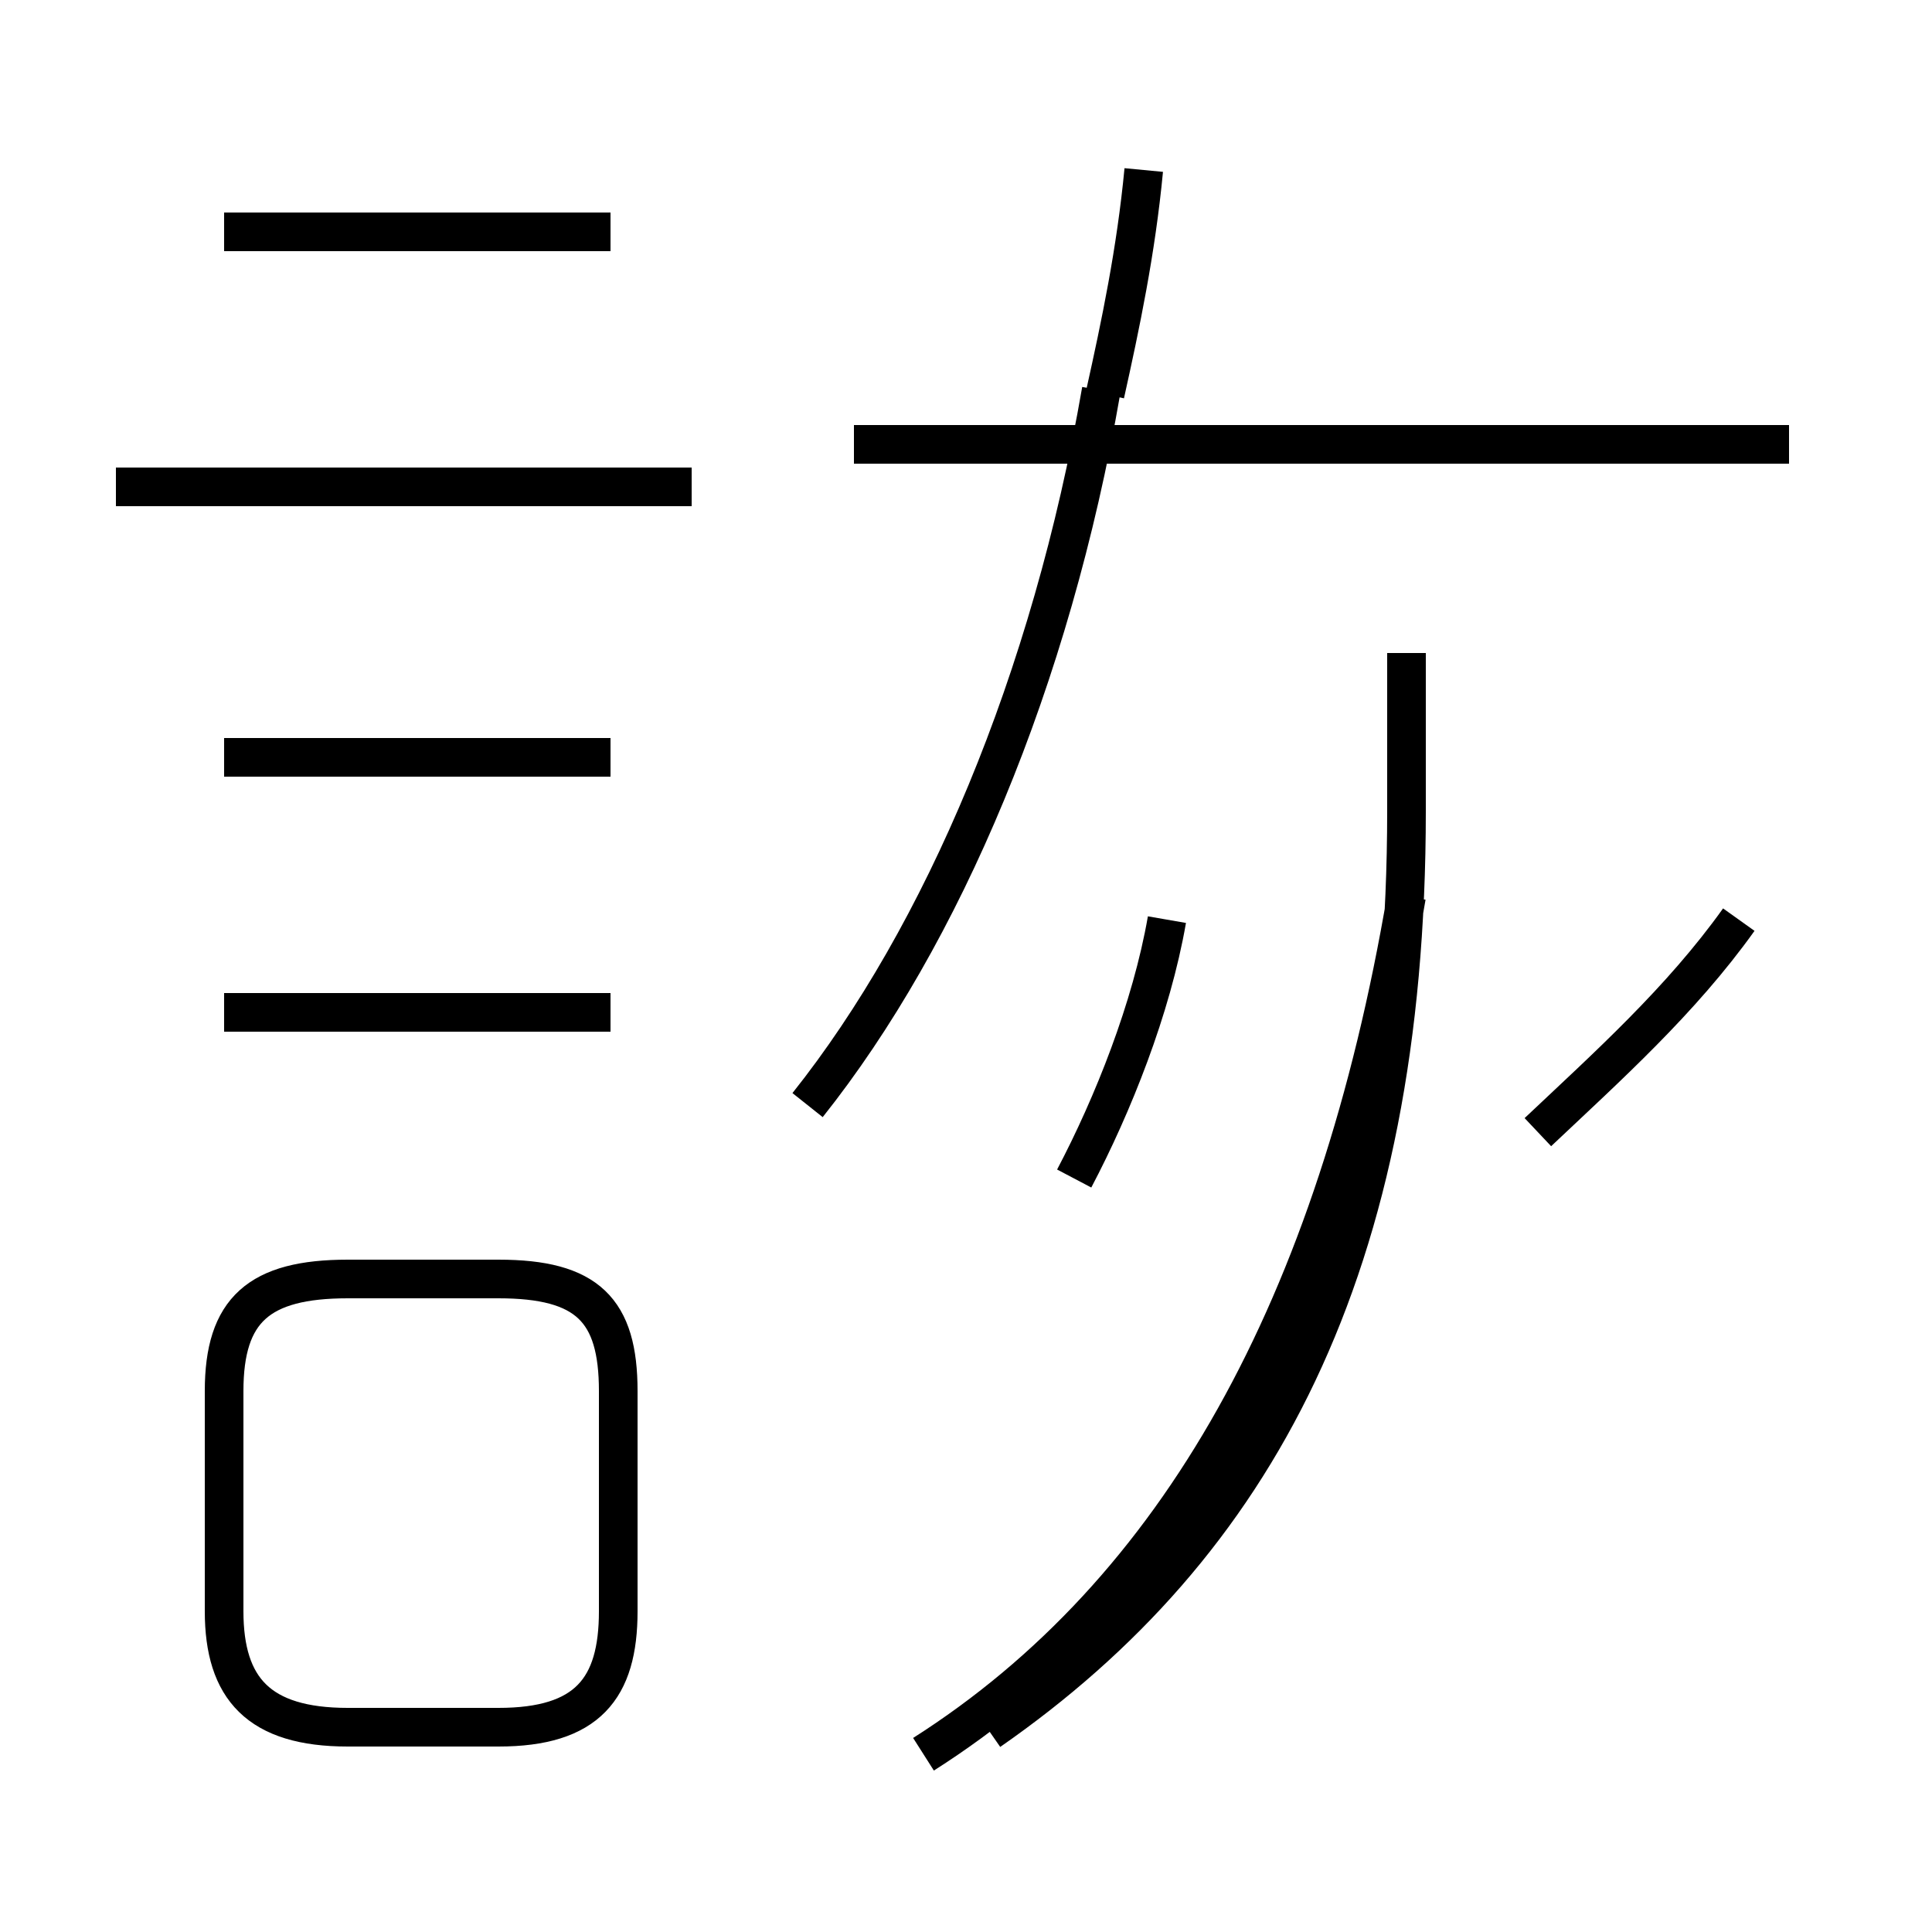 <?xml version='1.0' encoding='utf8'?>
<svg viewBox="0.0 -44.0 50.0 50.0" version="1.1" xmlns="http://www.w3.org/2000/svg">
<rect x="0.0" y="-44.0" width="50.0" height="50.0" fill="#808080" stroke="none"/>
<rect x="-1000" y="-1000" width="2000" height="2000" stroke="white" fill="white"/>
<g style="fill:none; stroke:#000000;  stroke-width:1">
<path d="M 17.9 31.4 L 3.0 31.4 M 15.8 38.0 L 5.8 38.0 M 15.8 24.4 L 5.8 24.4 M 15.8 17.8 L 5.8 17.8 M 9.0 -0.7 L 12.9 -0.7 C 15.2 -0.7 16.0 0.3 16.0 2.3 L 16.0 8.0 C 16.0 10.1 15.2 10.9 12.9 10.9 L 9.0 10.9 C 6.7 10.9 5.8 10.1 5.8 8.0 L 5.8 2.3 C 5.8 0.3 6.7 -0.7 9.0 -0.7 Z M 20.9 15.4 C 24.4 19.8 27.2 26.4 28.5 33.9 M 23.9 -1.4 C 30.5 2.8 34.6 10.2 36.4 20.8 M 46.3 32.5 L 22.1 32.5 M 29.6 39.6 C 29.4 37.5 29.0 35.6 28.6 33.8 M 27.8 13.5 C 28.8 15.4 29.8 17.9 30.2 20.2 M 36.4 27.1 L 36.4 23.0 C 36.4 11.2 32.5 4.0 25.6 -0.8 M 45.0 20.2 C 43.5 18.1 41.6 16.4 39.8 14.7 " transform="scale(1, -1)" />
</g>
</svg>
